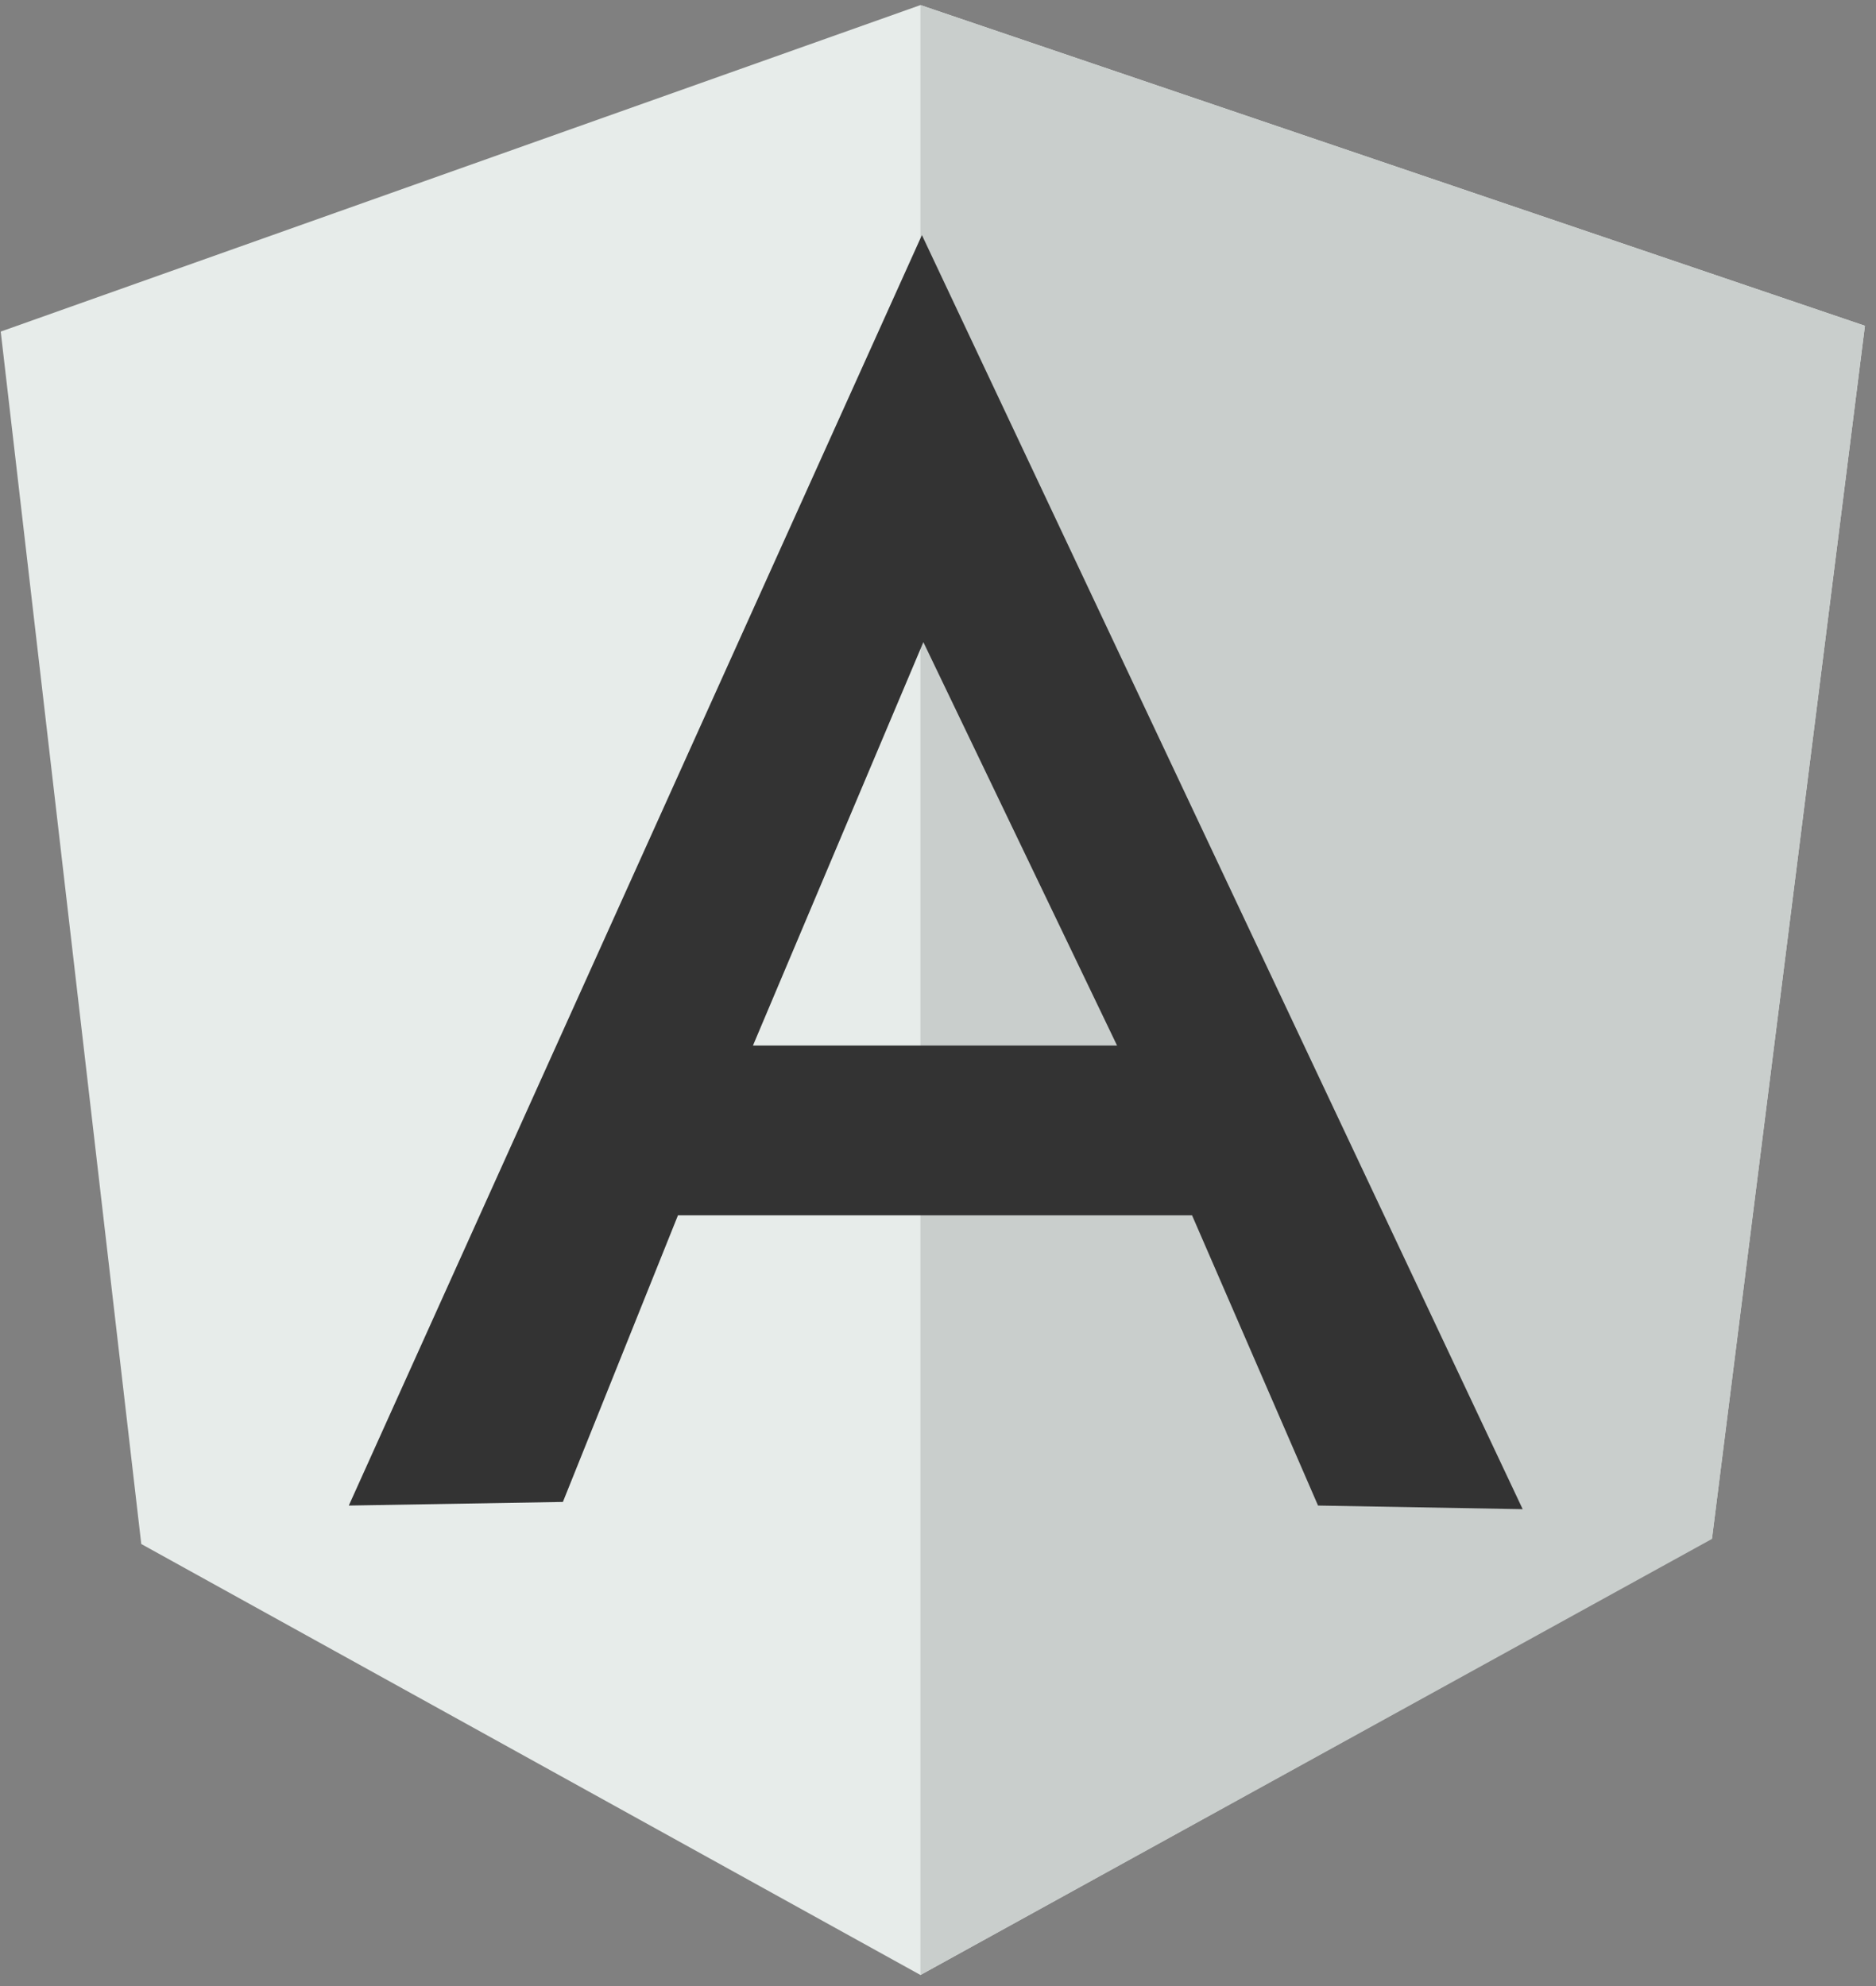 <?xml version="1.0" encoding="UTF-8" standalone="no"?>
<svg width="85px" height="90px" viewBox="0 0 85 90" version="1.1" xmlns="http://www.w3.org/2000/svg" xmlns:xlink="http://www.w3.org/1999/xlink">
    <rect x="0" y="0" width="85" height="90" fill="#808080" stroke="none"/>
    <!-- Generator: Sketch 3.8.2 (29753) - http://www.bohemiancoding.com/sketch -->
    <title>angular</title>
    <desc>Created with Sketch.</desc>
    <defs></defs>
    <g id="Page-1" stroke="none" stroke-width="1" fill="none" fill-rule="evenodd">
        <g id="angular">
            <g id="Page-1">
                <g id="angular">
                    <g id="Hifidelity">
                        <g id="Desktop-HD-Copy-13">
                            <g id="Specialties">
                                <g id="angular-icon-1">
                                    <g id="Group">
                                        <polygon id="Shape" fill="#E7ECEA" points="0.033 15.026 41.705 0.23 84.498 14.763 77.569 69.706 41.705 89.499 6.401 69.969"></polygon>
                                        <polygon id="Shape" fill="#C9CECC" points="84.498 14.763 41.705 0.23 41.705 89.499 77.569 69.738"></polygon>
                                        <path d="M41.771,10.653 L41.771,10.653 L15.804,68.226 L25.504,68.062 L30.718,55.074 L41.804,55.074 L41.837,55.074 L54.011,55.074 L59.719,68.226 L68.991,68.39 L41.771,10.653 L41.771,10.653 L41.771,10.653 L41.771,10.653 L41.771,10.653 Z M41.837,29.099 L50.613,47.38 L42.199,47.38 L41.771,47.38 L34.116,47.38 L41.837,29.099 L41.837,29.099 L41.837,29.099 L41.837,29.099 L41.837,29.099 Z" id="Shape" fill="#333333"></path>
                                    </g>
                                </g>
                            </g>
                        </g>
                    </g>
                </g>
            </g>
        </g>
    </g>
</svg>